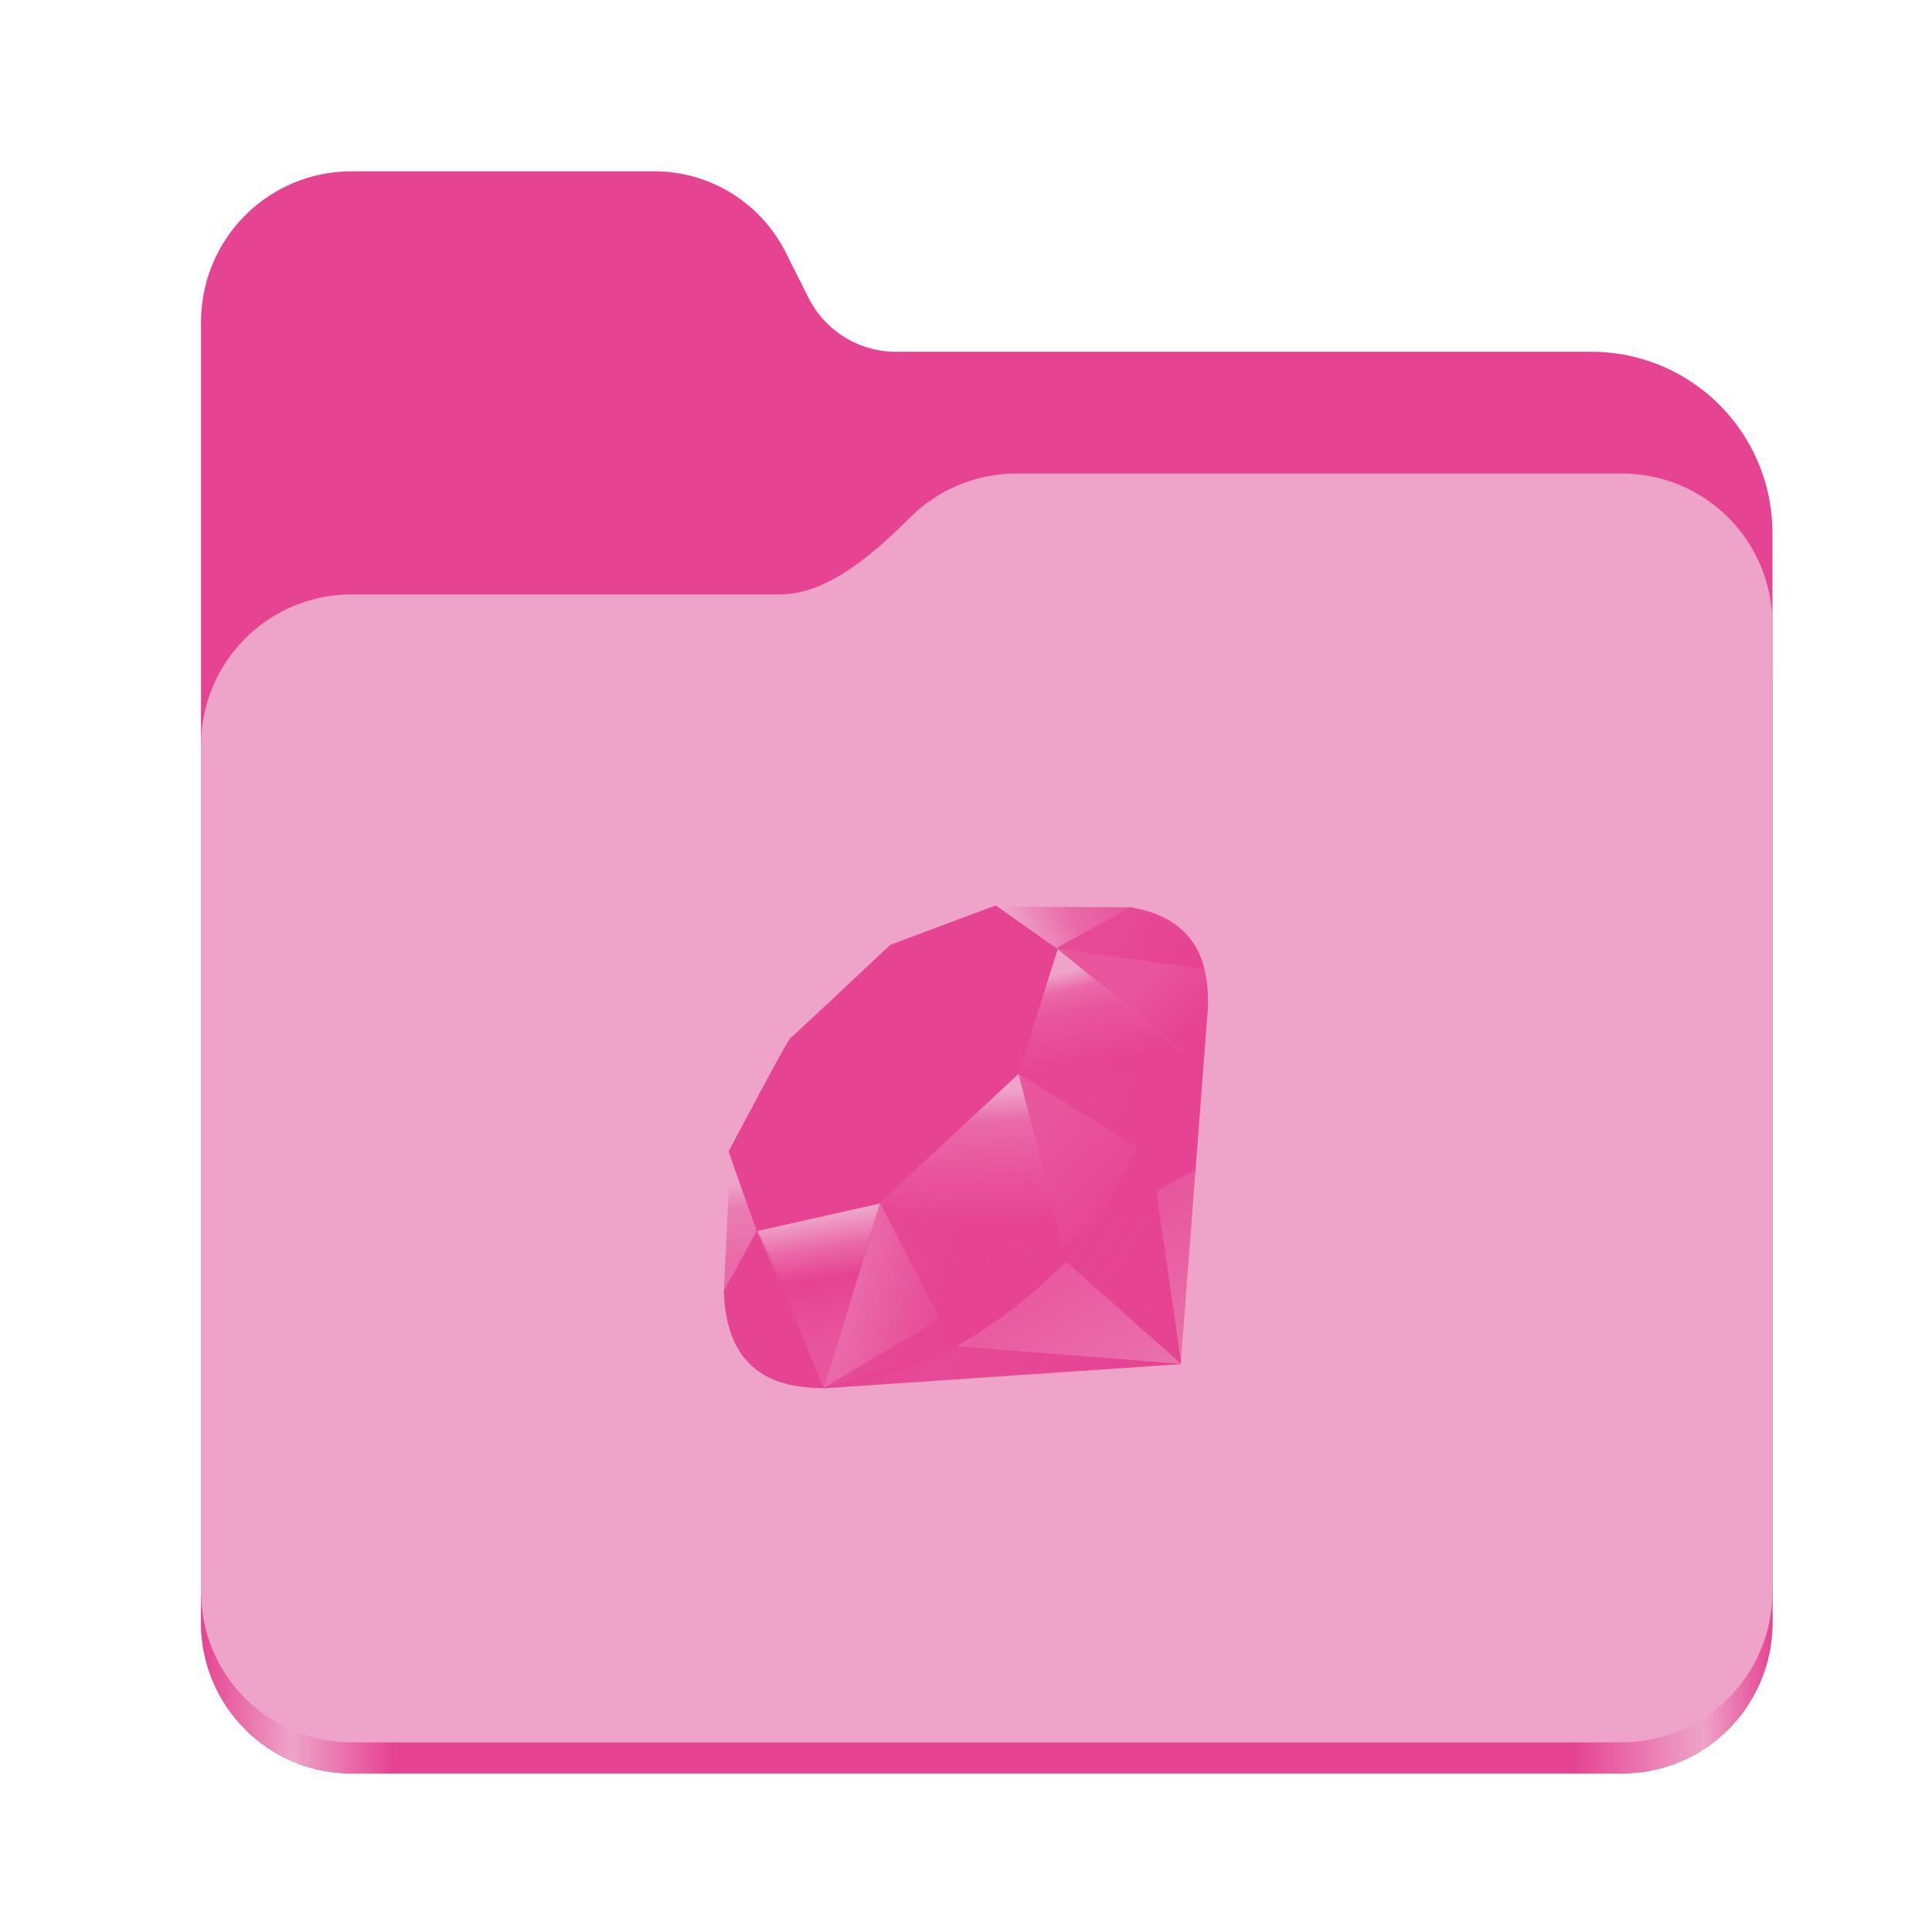 <?xml version="1.0" encoding="UTF-8" standalone="no"?>
<svg
   height="128"
   viewBox="0 0 128 128"
   width="128"
   version="1.1"
   id="svg5248"
   xmlns:xlink="http://www.w3.org/1999/xlink"
   xmlns="http://www.w3.org/2000/svg"
   xmlns:svg="http://www.w3.org/2000/svg">
  <defs
     id="defs5252">
    <linearGradient
       xlink:href="#linearGradient2023"
       id="linearGradient2025"
       x1="2689.252"
       y1="-1106.803"
       x2="2918.07"
       y2="-1106.803"
       gradientUnits="userSpaceOnUse" />
    <linearGradient
       id="linearGradient2023">
      <stop
         style="stop-color:#e64392;stop-opacity:1;"
         offset="0"
         id="stop2019" />
      <stop
         style="stop-color:#eea4c8;stop-opacity:1;"
         offset="0.058"
         id="stop2795" />
      <stop
         style="stop-color:#e64392;stop-opacity:1;"
         offset="0.122"
         id="stop2797" />
      <stop
         style="stop-color:#e64392;stop-opacity:1;"
         offset="0.873"
         id="stop2793" />
      <stop
         style="stop-color:#eea4c8;stop-opacity:1;"
         offset="0.956"
         id="stop2791" />
      <stop
         style="stop-color:#e64392;stop-opacity:1;"
         offset="1"
         id="stop2021" />
    </linearGradient>
    <linearGradient
       y2="141.753"
       x2="132.276"
       y1="215.549"
       x1="174.074"
       gradientUnits="userSpaceOnUse"
       id="linearGradient3448"
       xlink:href="#XMLID_17_-9" />
    <linearGradient
       id="XMLID_17_-9"
       gradientUnits="userSpaceOnUse"
       x1="174.074"
       y1="215.549"
       x2="132.276"
       y2="141.753">
      <stop
         offset="0"
         style="stop-color:#e64392;stop-opacity:0.4;"
         id="stop3272-4" />
      <stop
         offset="0"
         style="stop-color:#e64392;stop-opacity:0.4;"
         id="stop3274-5" />
      <stop
         offset="0.41"
         style="stop-color:#e64392;stop-opacity:0.6;"
         id="stop3276-1" />
      <stop
         offset="0.99"
         style="stop-color:#e64392;stop-opacity:0.8;"
         id="stop3278-0" />
      <stop
         offset="1"
         style="stop-color:#e64392;stop-opacity:1;"
         id="stop3280-3" />
    </linearGradient>
    <linearGradient
       id="XMLID_18_-7"
       gradientUnits="userSpaceOnUse"
       x1="194.895"
       y1="153.558"
       x2="141.028"
       y2="117.409">
      <stop
         offset="0"
         style="stop-color:#e64392;stop-opacity:1;"
         id="stop3285-8" />
      <stop
         offset="0"
         style="stop-color:#e64392;stop-opacity:1;"
         id="stop3287-8" />
      <stop
         offset="0.99"
         style="stop-color:#e64392;stop-opacity:0.9;"
         id="stop3289-6" />
      <stop
         offset="1"
         style="stop-color:#e64392;stop-opacity:0.9;"
         id="stop3291-0" />
    </linearGradient>
    <linearGradient
       id="XMLID_19_-4"
       gradientUnits="userSpaceOnUse"
       x1="151.795"
       y1="217.785"
       x2="97.93"
       y2="181.638">
      <stop
         offset="0"
         style="stop-color:#e64392;stop-opacity:1;"
         id="stop3296-6" />
      <stop
         offset="0"
         style="stop-color:#e64392;stop-opacity:1;"
         id="stop3298-7" />
      <stop
         offset="0.99"
         style="stop-color:#e64392;stop-opacity:0.8;"
         id="stop3300-6" />
      <stop
         offset="1"
         style="stop-color:#e64392;stop-opacity:0.8;"
         id="stop3302-0" />
    </linearGradient>
    <linearGradient
       id="XMLID_20_-9"
       gradientUnits="userSpaceOnUse"
       x1="38.696"
       y1="127.391"
       x2="47.047"
       y2="181.661">
      <stop
         offset="0"
         style="stop-color:#e64392;stop-opacity:0;"
         id="stop3307-7" />
      <stop
         offset="0"
         style="stop-color:#e64392;stop-opacity:0;"
         id="stop3309-5" />
      <stop
         offset="0.23"
         style="stop-color:#e64392;stop-opacity:0.6;"
         id="stop3311-9" />
      <stop
         offset="0.46"
         style="stop-color:#e64392;stop-opacity:1;"
         id="stop3313-7" />
      <stop
         offset="0.99"
         style="stop-color:#e64392;stop-opacity:0.8;"
         id="stop3315-8" />
      <stop
         offset="1"
         style="stop-color:#e64392;stop-opacity:0.8;"
         id="stop3317-5" />
    </linearGradient>
    <linearGradient
       id="XMLID_21_-3"
       gradientUnits="userSpaceOnUse"
       x1="96.133"
       y1="76.715"
       x2="99.21"
       y2="132.102">
      <stop
         offset="0"
         style="stop-color:#e64392;stop-opacity:0;"
         id="stop3322-3" />
      <stop
         offset="0"
         style="stop-color:#e64392;stop-opacity:0;"
         id="stop3324-8" />
      <stop
         offset="0.23"
         style="stop-color:#e64392;stop-opacity:0.6;"
         id="stop3326-3" />
      <stop
         offset="0.56"
         style="stop-color:#e64392;stop-opacity:0.8;"
         id="stop3328-7" />
      <stop
         offset="0.99"
         style="stop-color:#e64392;stop-opacity:1;"
         id="stop3330-9" />
      <stop
         offset="1"
         style="stop-color:#e64392;stop-opacity:1;"
         id="stop3332-3" />
    </linearGradient>
    <linearGradient
       id="XMLID_22_-7"
       gradientUnits="userSpaceOnUse"
       x1="147.103"
       y1="25.521"
       x2="156.314"
       y2="65.216">
      <stop
         offset="0"
         style="stop-color:#e64392;stop-opacity:0;"
         id="stop3337-8" />
      <stop
         offset="0"
         style="stop-color:#e64392;stop-opacity:0;"
         id="stop3339-7" />
      <stop
         offset="0.18"
         style="stop-color:#e64392;stop-opacity:0.6;"
         id="stop3341-4" />
      <stop
         offset="0.4"
         style="stop-color:#e64392;stop-opacity:0.8;"
         id="stop3343-1" />
      <stop
         offset="0.99"
         style="stop-color:#e64392;stop-opacity:1;"
         id="stop3345-9" />
      <stop
         offset="1"
         style="stop-color:#e64392;stop-opacity:1;"
         id="stop3347-0" />
    </linearGradient>
    <linearGradient
       id="XMLID_23_-9"
       gradientUnits="userSpaceOnUse"
       x1="118.976"
       y1="11.541"
       x2="158.669"
       y2="-8.305">
      <stop
         offset="0"
         style="stop-color:#e64392;stop-opacity:0;"
         id="stop3352-8" />
      <stop
         offset="0"
         style="stop-color:#e64392;stop-opacity:0;"
         id="stop3354-8" />
      <stop
         offset="0.54"
         style="stop-color:#e64392;stop-opacity:0.6;"
         id="stop3356-5" />
      <stop
         offset="0.99"
         style="stop-color:#e64392;stop-opacity:0.8;"
         id="stop3358-8" />
      <stop
         offset="1"
         style="stop-color:#e64392;stop-opacity:0.8;"
         id="stop3360-4" />
    </linearGradient>
    <linearGradient
       id="XMLID_24_-3"
       gradientUnits="userSpaceOnUse"
       x1="3.903"
       y1="113.555"
       x2="7.17"
       y2="146.263">
      <stop
         offset="0"
         style="stop-color:#e64392;stop-opacity:0;"
         id="stop3365-7" />
      <stop
         offset="0"
         style="stop-color:#e64392;stop-opacity:0;"
         id="stop3367-1" />
      <stop
         offset="0.31"
         style="stop-color:#e64392;stop-opacity:0.4;"
         id="stop3369-3" />
      <stop
         offset="0.99"
         style="stop-color:#e64392;stop-opacity:0.6;"
         id="stop3371-8" />
      <stop
         offset="1"
         style="stop-color:#e64392;stop-opacity:0.6;"
         id="stop3373-0" />
    </linearGradient>
    <linearGradient
       id="XMLID_25_-9"
       gradientUnits="userSpaceOnUse"
       x1="-18.556"
       y1="155.105"
       x2="135.015"
       y2="-2.809"
       gradientTransform="matrix(0.162,0,0,0.162,47.955,59.984)">
      <stop
         offset="0"
         style="stop-color:#e64392;stop-opacity:0.8;"
         id="stop3380-7" />
      <stop
         offset="0"
         style="stop-color:#e64392;stop-opacity:0.8;"
         id="stop3382-9" />
      <stop
         offset="0.07"
         style="stop-color:#e64392;stop-opacity:0;"
         id="stop3384-9" />
      <stop
         offset="0.17"
         style="stop-color:#e64392;stop-opacity:0;"
         id="stop3386-3" />
      <stop
         offset="0.27"
         style="stop-color:#e64392;stop-opacity:0.6;"
         id="stop3388-2" />
      <stop
         offset="0.33"
         style="stop-color:#e64392;stop-opacity:1;"
         id="stop3390-4" />
      <stop
         offset="0.46"
         style="stop-color:#e64392;stop-opacity:0.8;"
         id="stop3392-3" />
      <stop
         offset="0.72"
         style="stop-color:#e64392;stop-opacity:0.8;"
         id="stop3394-7" />
      <stop
         offset="0.99"
         style="stop-color:#e64392;stop-opacity:0.4;"
         id="stop3396-1" />
      <stop
         offset="1"
         style="stop-color:#e64392;stop-opacity:0.4;"
         id="stop3398-2" />
    </linearGradient>
    <linearGradient
       id="XMLID_26_-2"
       gradientUnits="userSpaceOnUse"
       x1="99.075"
       y1="171.033"
       x2="52.818"
       y2="159.617"
       gradientTransform="matrix(0.162,0,0,0.162,47.955,59.984)">
      <stop
         offset="0"
         style="stop-color:#e64392;stop-opacity:1;"
         id="stop3403-0" />
      <stop
         offset="0"
         style="stop-color:#e64392;stop-opacity:1;"
         id="stop3405-2" />
      <stop
         offset="0.54"
         style="stop-color:#e64392;stop-opacity:0.8;"
         id="stop3407-1" />
      <stop
         offset="0.99"
         style="stop-color:#e64392;stop-opacity:0.6;"
         id="stop3409-7" />
      <stop
         offset="1"
         style="stop-color:#e64392;stop-opacity:0.6;"
         id="stop3411-5" />
    </linearGradient>
    <linearGradient
       id="XMLID_27_-1"
       gradientUnits="userSpaceOnUse"
       x1="178.526"
       y1="115.515"
       x2="137.433"
       y2="78.684"
       gradientTransform="matrix(0.162,0,0,0.162,47.955,59.984)">
      <stop
         offset="0"
         style="stop-color:#e64392;stop-opacity:1;"
         id="stop3416-7" />
      <stop
         offset="0"
         style="stop-color:#e64392;stop-opacity:1;"
         id="stop3418-4" />
      <stop
         offset="0.99"
         style="stop-color:#e64392;stop-opacity:0.8;"
         id="stop3420-1" />
      <stop
         offset="1"
         style="stop-color:#e64392;stop-opacity:0.8;"
         id="stop3422-7" />
    </linearGradient>
    <linearGradient
       id="XMLID_28_-1"
       gradientUnits="userSpaceOnUse"
       x1="193.624"
       y1="47.937"
       x2="173.154"
       y2="26.054"
       gradientTransform="matrix(0.162,0,0,0.162,47.955,59.984)">
      <stop
         offset="0"
         style="stop-color:#e64392;stop-opacity:1;"
         id="stop3427-1" />
      <stop
         offset="0"
         style="stop-color:#e64392;stop-opacity:1;"
         id="stop3429-1" />
      <stop
         offset="0.99"
         style="stop-color:#e64392;stop-opacity:0.8;"
         id="stop3431-7" />
      <stop
         offset="1"
         style="stop-color:#e64392;stop-opacity:0.8;"
         id="stop3433-0" />
    </linearGradient>
    <radialGradient
       id="XMLID_29_-4"
       cx="143.832"
       cy="79.388"
       r="50.358"
       gradientUnits="userSpaceOnUse"
       gradientTransform="matrix(0.162,0,0,0.162,47.955,59.984)">
      <stop
         offset="0"
         style="stop-color:#e64392;stop-opacity:0.8;"
         id="stop3440-0" />
      <stop
         offset="0"
         style="stop-color:#e64392;stop-opacity:0.8;"
         id="stop3442-8" />
      <stop
         offset="0.99"
         style="stop-color:#e64392;stop-opacity:1;"
         id="stop3444-5" />
      <stop
         offset="1"
         style="stop-color:#e64392;stop-opacity:1;"
         id="stop3446-1" />
    </radialGradient>
    <radialGradient
       id="XMLID_30_-6"
       cx="74.092"
       cy="145.751"
       r="66.944"
       gradientUnits="userSpaceOnUse"
       gradientTransform="matrix(0.162,0,0,0.162,47.955,59.984)">
      <stop
         offset="0"
         style="stop-color:#e64392;stop-opacity:0.8;"
         id="stop3451-6" />
      <stop
         offset="0"
         style="stop-color:#e64392;stop-opacity:0.8;"
         id="stop3453-2" />
      <stop
         offset="0.99"
         style="stop-color:#e64392;stop-opacity:1;"
         id="stop3455-1" />
      <stop
         offset="1"
         style="stop-color:#e64392;stop-opacity:1;"
         id="stop3457-9" />
    </radialGradient>
    <linearGradient
       id="XMLID_31_-6"
       gradientUnits="userSpaceOnUse"
       x1="26.67"
       y1="197.336"
       x2="9.989"
       y2="140.742"
       gradientTransform="matrix(0.162,0,0,0.162,47.955,59.984)">
      <stop
         offset="0"
         style="stop-color:#e64392;stop-opacity:1;"
         id="stop3462-4" />
      <stop
         offset="0"
         style="stop-color:#e64392;stop-opacity:1;"
         id="stop3464-8" />
      <stop
         offset="0.43"
         style="stop-color:#e64392;stop-opacity:0.8;"
         id="stop3466-0" />
      <stop
         offset="0.99"
         style="stop-color:#e64392;stop-opacity:0.6;"
         id="stop3468-8" />
      <stop
         offset="1"
         style="stop-color:#e64392;stop-opacity:0.6;"
         id="stop3470-1" />
    </linearGradient>
    <linearGradient
       id="XMLID_32_-0"
       gradientUnits="userSpaceOnUse"
       x1="154.641"
       y1="9.798"
       x2="192.039"
       y2="26.306"
       gradientTransform="matrix(0.162,0,0,0.162,47.955,59.984)">
      <stop
         offset="0"
         style="stop-color:#e64392;stop-opacity:0.6;"
         id="stop3475-2" />
      <stop
         offset="0"
         style="stop-color:#e64392;stop-opacity:0.6;"
         id="stop3477-2" />
      <stop
         offset="0.44"
         style="stop-color:#e64392;stop-opacity:0.8;"
         id="stop3479-9" />
      <stop
         offset="0.99"
         style="stop-color:#e64392;stop-opacity:1;"
         id="stop3481-7" />
      <stop
         offset="1"
         style="stop-color:#e64392;stop-opacity:1;"
         id="stop3483-5" />
    </linearGradient>
  </defs>
  <linearGradient
     id="a"
     gradientUnits="userSpaceOnUse"
     x1="12"
     x2="116"
     y1="64"
     y2="64">
    <stop
       offset="0"
       stop-color="#3d3846"
       id="stop5214" />
    <stop
       offset="0.05"
       stop-color="#77767b"
       id="stop5216" />
    <stop
       offset="0.1"
       stop-color="#5e5c64"
       id="stop5218" />
    <stop
       offset="0.9"
       stop-color="#504e56"
       id="stop5220" />
    <stop
       offset="0.95"
       stop-color="#77767b"
       id="stop5222" />
    <stop
       offset="1"
       stop-color="#3d3846"
       id="stop5224" />
  </linearGradient>
  <linearGradient
     id="b"
     gradientUnits="userSpaceOnUse"
     x1="12"
     x2="112.041"
     y1="60"
     y2="80.988">
    <stop
       offset="0"
       stop-color="#77767b"
       id="stop5227" />
    <stop
       offset="0.384"
       stop-color="#9a9996"
       id="stop5229" />
    <stop
       offset="0.721"
       stop-color="#77767b"
       id="stop5231" />
    <stop
       offset="1"
       stop-color="#68666f"
       id="stop5233" />
  </linearGradient>
  <g
     id="g760"
     style="display:inline;stroke-width:1.264;enable-background:new"
     transform="matrix(0.455,0,0,0.456,-1210.292,616.157)">
    <path
       id="rect1135"
       style="fill:#e64392;fill-opacity:1;stroke-width:8.791;stroke-linecap:round;stop-color:#000000"
       d="m 2711.206,-1326.332 c -12.162,0 -21.954,9.791 -21.954,21.953 v 188.867 c 0,12.162 9.793,21.953 21.954,21.953 h 184.909 c 12.162,0 21.954,-9.791 21.954,-21.953 v -158.255 a 26.343,26.343 45 0 0 -26.343,-26.343 h -101.266 a 14.284,14.284 31.639 0 1 -12.758,-7.861 l -3.308,-6.57 a 21.426,21.426 31.639 0 0 -19.137,-11.791 z" />
    <path
       id="path1953"
       style="fill:url(#linearGradient2025);fill-opacity:1;stroke-width:8.791;stroke-linecap:round;stop-color:#000000"
       d="m 2808.014,-1273.645 c -6.043,0 -11.502,2.418 -15.465,6.343 -5.003,4.955 -11.848,11.22 -18.994,11.22 h -62.349 c -12.162,0 -21.954,9.791 -21.954,21.953 v 118.618 c 0,12.162 9.793,21.953 21.954,21.953 h 184.909 c 12.162,0 21.954,-9.791 21.954,-21.953 v -105.446 -13.172 -17.562 c 0,-12.162 -9.793,-21.953 -21.954,-21.953 z" />
    <path
       id="rect1586"
       style="fill:#eea4c8;fill-opacity:1;stroke-width:8.791;stroke-linecap:round;stop-color:#000000"
       d="m 2808.014,-1282.426 c -6.043,0 -11.502,2.418 -15.465,6.343 -5.003,4.955 -11.848,11.22 -18.994,11.22 h -62.349 c -12.162,0 -21.954,9.791 -21.954,21.953 v 122.887 c 0,12.162 9.793,21.953 21.954,21.953 h 184.909 c 12.162,0 21.954,-9.791 21.954,-21.953 v -109.715 -13.172 -17.562 c 0,-12.162 -9.793,-21.953 -21.954,-21.953 z" />
  </g>
  <polygon
     style="fill:url(#linearGradient3448);fill-rule:evenodd"
     clip-rule="evenodd"
     points="40.38,197.58 186.849,187.641 198.13,39.95 153.5,130.41 "
     id="polygon3282"
     transform="matrix(0.162,0,0,0.162,47.955,59.984)" />
  <polygon
     style="fill:url(#XMLID_18_-7);fill-rule:evenodd"
     clip-rule="evenodd"
     points="140.209,145.93 187.089,187.54 174.5,100.65 "
     id="polygon3293"
     transform="matrix(0.162,0,0,0.162,47.955,59.984)" />
  <polygon
     style="fill:url(#XMLID_19_-4);fill-rule:evenodd"
     clip-rule="evenodd"
     points="40.87,197.391 187.259,187.54 95.03,180.3 "
     id="polygon3304"
     transform="matrix(0.162,0,0,0.162,47.955,59.984)" />
  <polygon
     style="fill:url(#XMLID_20_-9);fill-rule:evenodd"
     clip-rule="evenodd"
     points="13.34,132.771 41,197.41 64.04,121.93 "
     id="polygon3319"
     transform="matrix(0.162,0,0,0.162,47.955,59.984)" />
  <polygon
     style="fill:url(#XMLID_21_-3);fill-rule:evenodd"
     clip-rule="evenodd"
     points="58.33,120.01 140.2,146.18 119,63.14 "
     id="polygon3334"
     transform="matrix(0.162,0,0,0.162,47.955,59.984)" />
  <polygon
     style="fill:url(#XMLID_22_-7);fill-rule:evenodd"
     clip-rule="evenodd"
     points="120,69.1 193.32,64.31 135.97,17.47 "
     id="polygon3349"
     transform="matrix(0.162,0,0,0.162,47.955,59.984)" />
  <polygon
     style="fill:url(#XMLID_23_-9);fill-rule:evenodd"
     clip-rule="evenodd"
     points="111.49,0.52 166.5,0.77 132.77,19.41 "
     id="polygon3362"
     transform="matrix(0.162,0,0,0.162,47.955,59.984)" />
  <polygon
     style="fill:url(#XMLID_24_-3);fill-rule:evenodd"
     clip-rule="evenodd"
     points="2.7,101.62 0,158.09 14.13,132.32 "
     id="polygon3375"
     transform="matrix(0.162,0,0,0.162,47.955,59.984)" />
  <path
     style="fill:#e64392;fill-opacity:1;fill-rule:evenodd;stroke-width:0.162"
     clip-rule="evenodd"
     d="m 48.27,76.285 1.863,5.283 8.093,-1.816 9.24,-8.587 2.608,-8.282 -4.106,-2.899 -6.98,2.612 c -2.199,2.046 -6.467,6.093 -6.621,6.169 -0.152,0.078 -2.818,5.116 -4.096,7.52 z"
     id="path3377" />
  <path
     style="fill:url(#XMLID_25_-9);fill-rule:evenodd;stroke-width:0.162"
     clip-rule="evenodd"
     d="m 54.81,66.794 c 4.766,-4.726 10.911,-7.518 13.269,-5.139 2.357,2.379 -0.143,8.161 -4.909,12.886 -4.766,4.724 -10.835,7.67 -13.192,5.291 -2.358,-2.378 0.065,-8.313 4.831,-13.038 z"
     id="path3400" />
  <path
     style="fill:url(#XMLID_26_-2);fill-rule:evenodd;stroke-width:0.162"
     clip-rule="evenodd"
     d="m 54.596,91.952 3.702,-12.264 12.296,3.95 c -4.446,4.169 -9.39,7.693 -15.998,8.313 z"
     id="path3413" />
  <path
     style="fill:url(#XMLID_27_-1);fill-rule:evenodd;stroke-width:0.162"
     clip-rule="evenodd"
     d="m 67.481,71.141 3.157,12.503 c 3.714,-3.905 7.047,-8.103 8.679,-13.295 z"
     id="path3424" />
  <path
     style="fill:url(#XMLID_28_-1);fill-rule:evenodd;stroke-width:0.162"
     clip-rule="evenodd"
     d="M 79.285,70.413 C 80.548,66.6 80.84,61.131 74.883,60.115 l -4.888,2.7 z"
     id="path3435" />
  <path
     style="fill:#e64392;fill-opacity:1;fill-rule:evenodd;stroke-width:0.162"
     clip-rule="evenodd"
     d="m 47.955,85.533 c 0.175,6.292 4.715,6.386 6.648,6.441 L 50.137,81.542 Z"
     id="path3437" />
  <path
     style="fill:url(#XMLID_29_-4);fill-rule:evenodd;stroke-width:0.162"
     clip-rule="evenodd"
     d="m 67.499,71.161 c 2.854,1.754 8.605,5.277 8.722,5.341 0.181,0.102 2.48,-3.876 3.001,-6.124 z"
     id="path3448" />
  <path
     style="fill:url(#XMLID_30_-6);fill-rule:evenodd;stroke-width:0.162"
     clip-rule="evenodd"
     d="m 58.293,79.688 4.949,9.549 c 2.927,-1.587 5.218,-3.521 7.317,-5.592 z"
     id="path3459" />
  <path
     style="fill:url(#XMLID_31_-6);fill-rule:evenodd;stroke-width:0.162"
     clip-rule="evenodd"
     d="m 50.118,81.555 -0.701,8.351 c 1.323,1.807 3.144,1.965 5.053,1.824 -1.382,-3.438 -4.141,-10.314 -4.352,-10.174 z"
     id="path3472" />
  <path
     style="fill:url(#XMLID_32_-0);fill-rule:evenodd;stroke-width:0.162"
     clip-rule="evenodd"
     d="m 69.966,62.836 9.833,1.38 c -0.525,-2.224 -2.136,-3.659 -4.883,-4.107 z"
     id="path3485" />
</svg>
